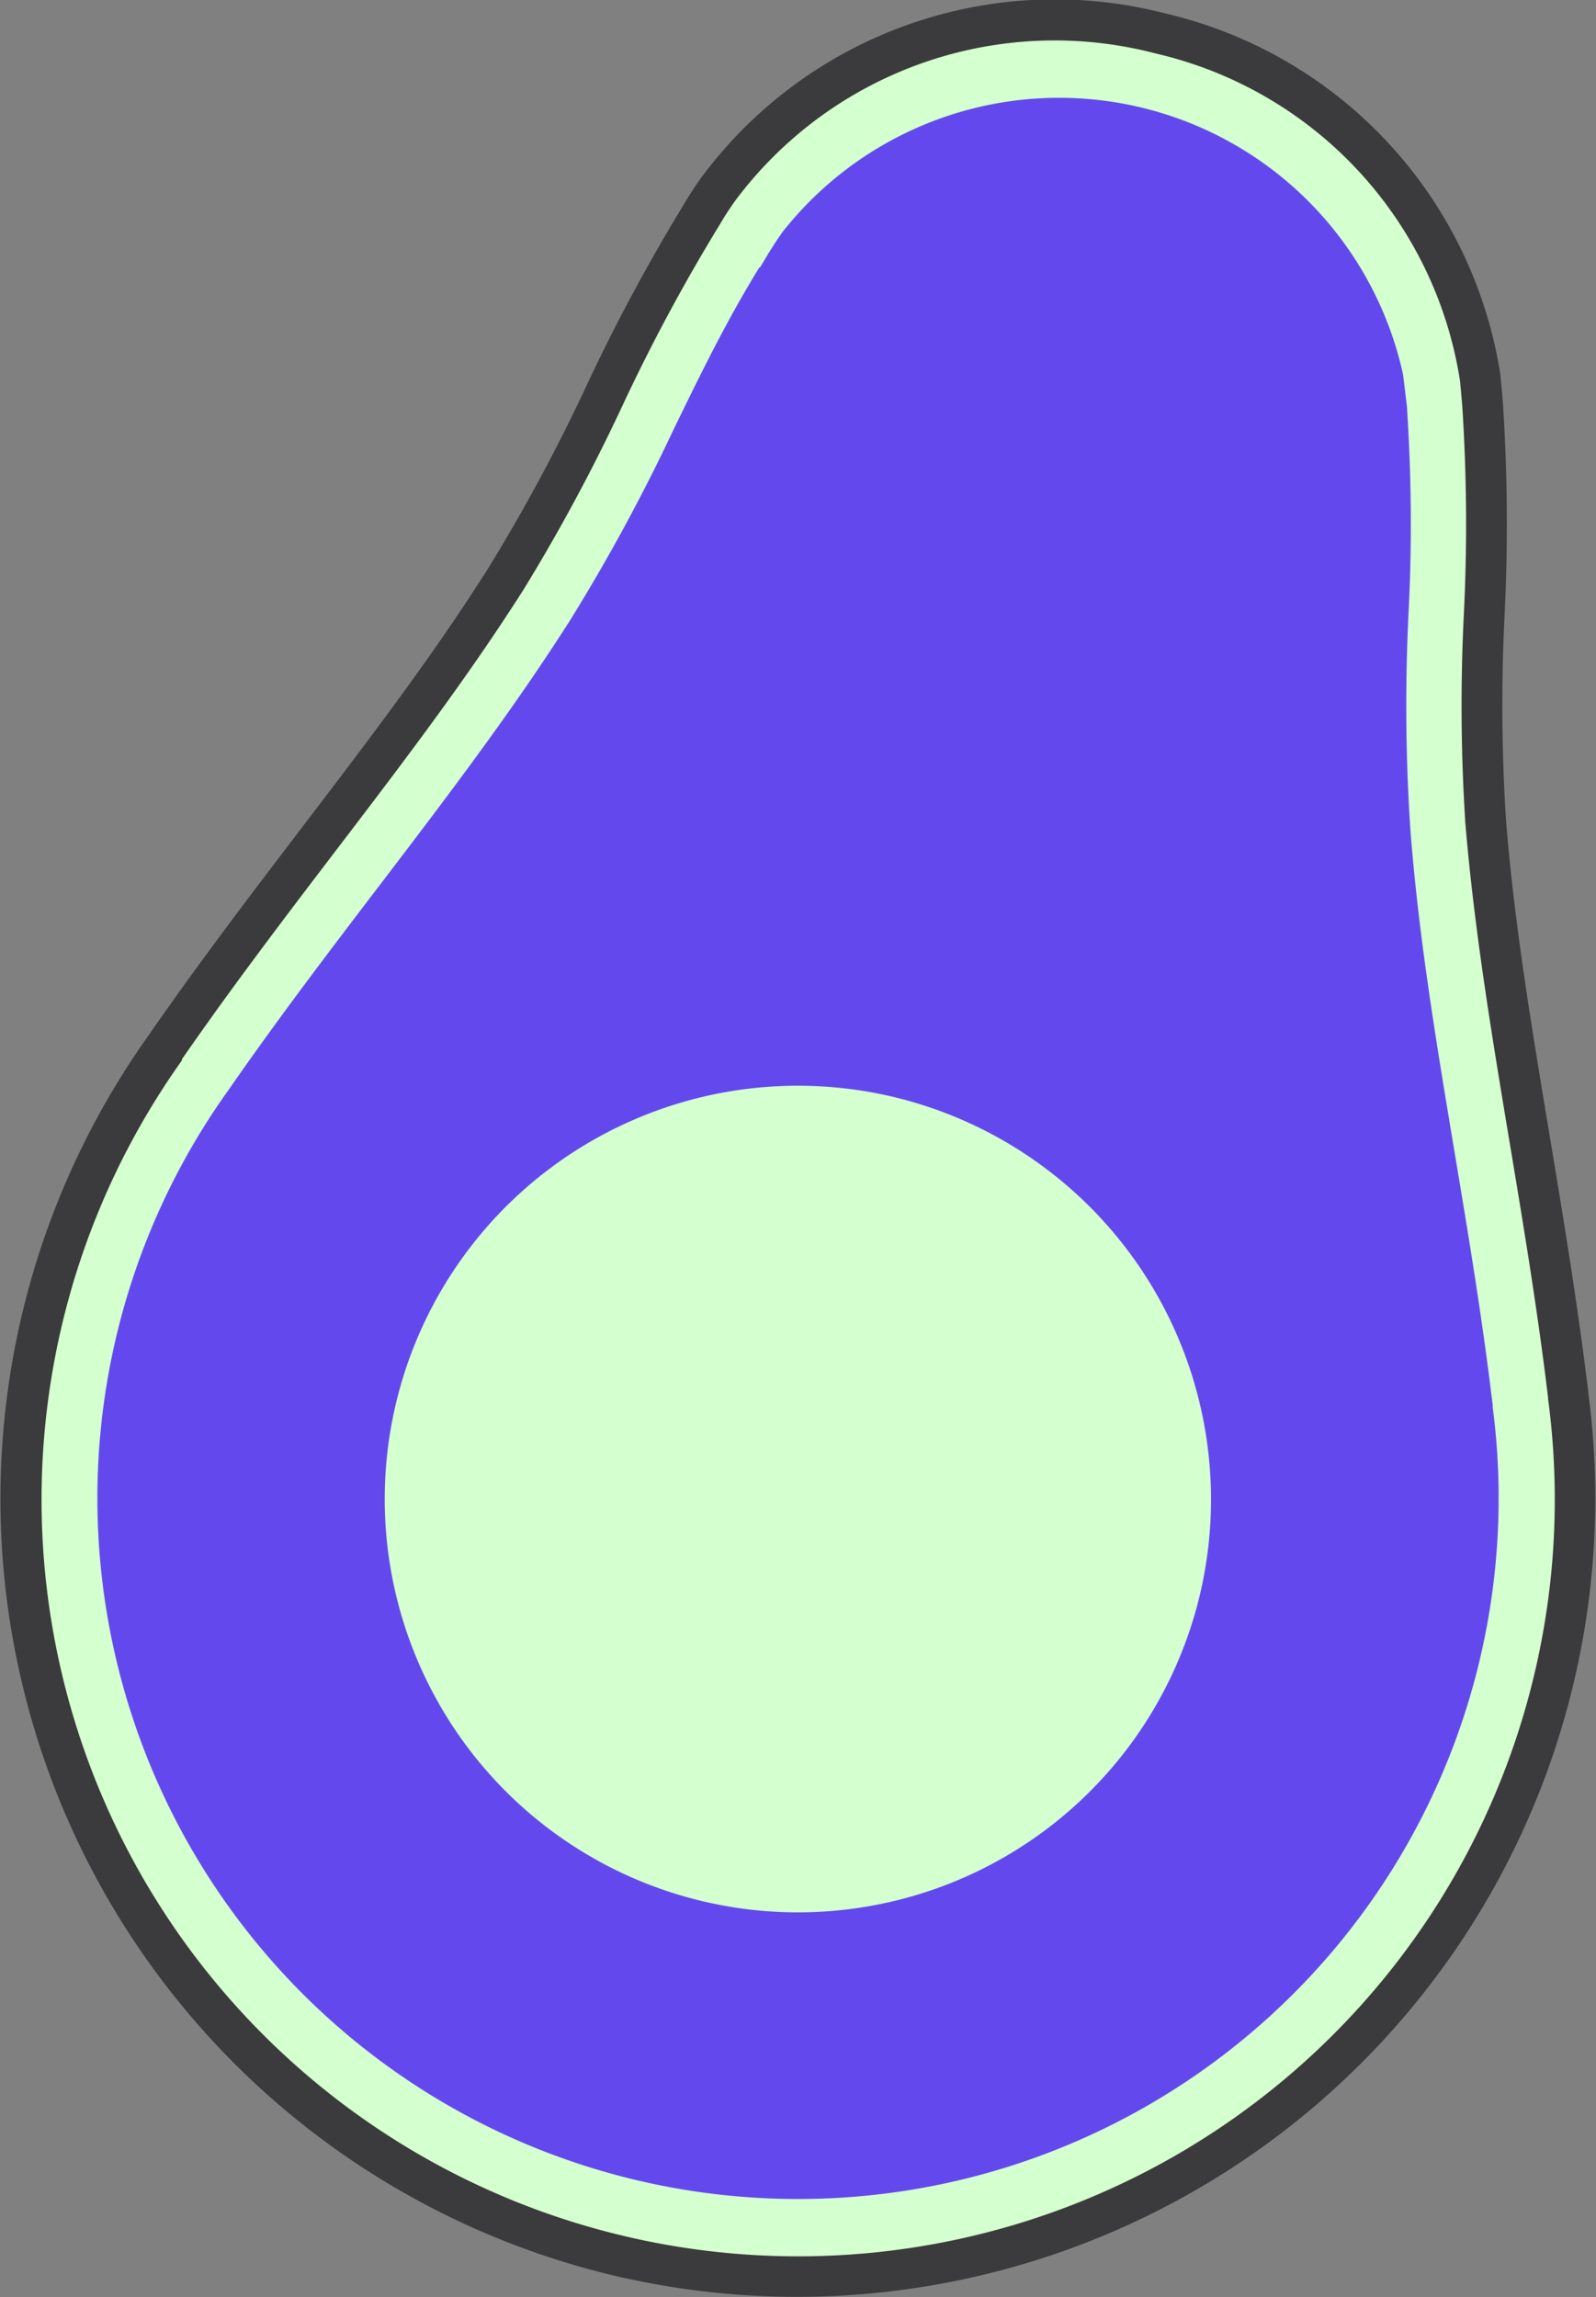 <svg xmlns="http://www.w3.org/2000/svg" xmlns:xlink="http://www.w3.org/1999/xlink" width="18.069" height="26" viewBox="0 0 18.069 26"><rect x="0" y="0" width="18.069" height="26" fill="#808080" stroke="none"/><defs><clipPath id="a"><rect width="18.069" height="26" transform="translate(0 0)" fill="none"/></clipPath></defs><g transform="translate(0 -0.003)"><g transform="translate(0 0.003)" clip-path="url(#a)"><path d="M33.252,34.674A8.8,8.8,0,1,1,17.54,27.453l.006-.009c1.324-1.911,2.735-3.535,3.86-5.305.876-1.377,1.339-2.738,2.221-4.131v0c.056-.094.116-.185.178-.274l0,0h0a4.846,4.846,0,0,1,8.628,2.14s0,0,0,0c.011.1.02.2.027.3.134,1.657-.1,3.084.035,4.721.168,2.091.656,4.186.934,6.494V31.4a8.78,8.78,0,0,1-.184,3.278" transform="translate(-15.677 -15.59)" fill="#d4ffce"/><path d="M91.14,90.11l0-.023c-.118-.985-.278-1.943-.433-2.87-.209-1.255-.407-2.44-.5-3.659a21.317,21.317,0,0,1-.019-2.439,19.792,19.792,0,0,0-.016-2.282q0-.038-.006-.077l-.04-.333a3.987,3.987,0,0,0-7.029-1.61l-.01.015c-.028.04-.055.079-.079.117v0l-.068.107-.095.159-.008,0c-.369.6-.662,1.2-.97,1.833A21.314,21.314,0,0,1,80.7,81.2c-.656,1.031-1.384,1.987-2.156,3-.57.747-1.159,1.52-1.724,2.335l-.013.018A7.932,7.932,0,1,0,91.14,90.11" transform="translate(-74.241 -74.187)" fill="#6349ed"/><path d="M6.859,25.736a9.038,9.038,0,0,1-5.187-14l.007-.01c.576-.832,1.173-1.614,1.75-2.371.757-.993,1.472-1.93,2.1-2.923a20.455,20.455,0,0,0,1.1-2.04A21.182,21.182,0,0,1,7.752,2.3c.056-.095.117-.188.187-.286A4.983,4.983,0,0,1,13.2.157a4.983,4.983,0,0,1,3.787,4.091s0,.008,0,.012q.016.155.028.306a20.939,20.939,0,0,1,.019,2.4,20.429,20.429,0,0,0,.016,2.317c.094,1.172.288,2.334.493,3.566.156.939.318,1.91.44,2.92v.008A9.038,9.038,0,0,1,6.859,25.736M8.149,2.544l0,0a20.809,20.809,0,0,0-1.1,2.046A20.833,20.833,0,0,1,5.926,6.678C5.284,7.687,4.564,8.632,3.8,9.633c-.574.753-1.167,1.531-1.74,2.358l0,.007,0,.006A8.566,8.566,0,1,0,17.527,15.84l0-.014c-.12-1-.281-1.965-.437-2.9-.207-1.241-.4-2.414-.5-3.605a20.8,20.8,0,0,1-.017-2.369A20.571,20.571,0,0,0,16.555,4.6c-.008-.1-.016-.192-.026-.289h0A4.513,4.513,0,0,0,13.091.61,4.512,4.512,0,0,0,8.322,2.277h0l0,0c-.062.087-.117.172-.167.257l0,0" transform="translate(0 -0.003)" fill="#3b3a3c"/><path d="M303.91,841.271a4.678,4.678,0,1,0,3.414,5.667,4.684,4.684,0,0,0-3.414-5.667" transform="translate(-293.75 -828.845)" fill="#d4ffce"/></g></g></svg>